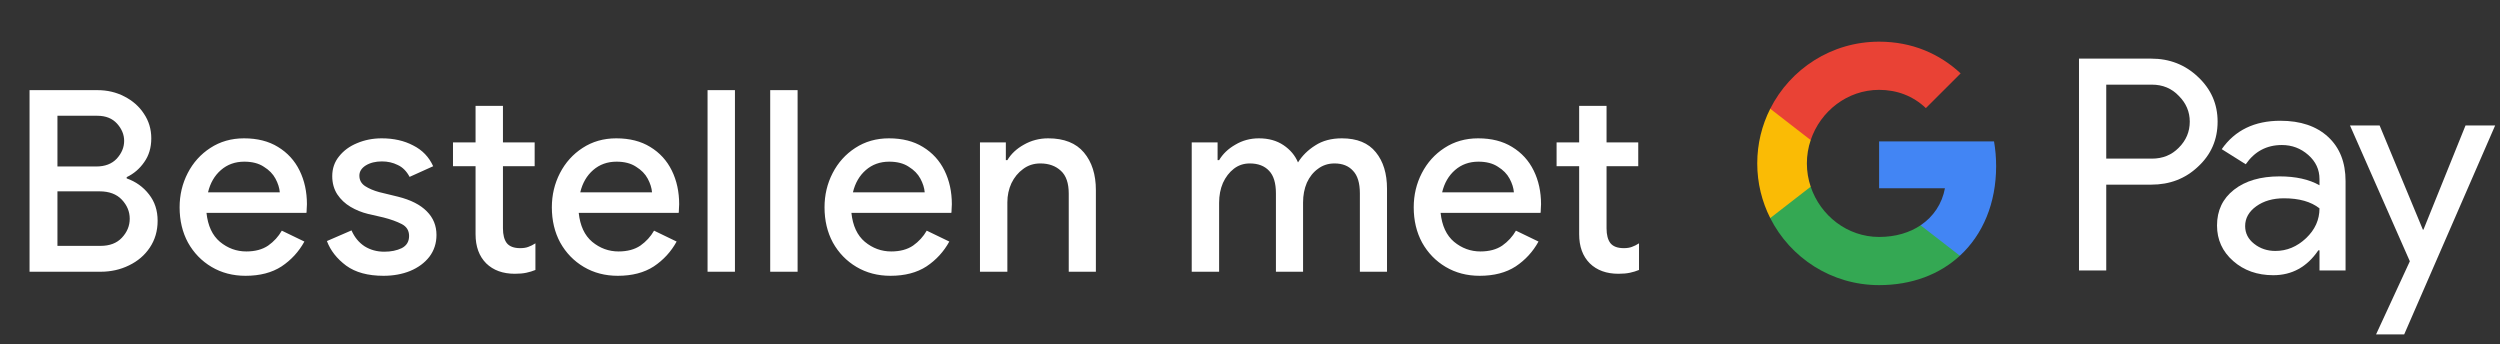 <svg width="276" height="38" viewBox="0 0 276 38" fill="none" xmlns="http://www.w3.org/2000/svg">
<rect x="0" y="0" width="276" height="38" fill="#333333" stroke="none"/>
<g id="nl_order_with_Dark">
<path id="Text" d="M3.262 30V9.952H10.766C11.848 9.952 12.838 10.185 13.734 10.652C14.648 11.119 15.367 11.753 15.89 12.556C16.431 13.359 16.702 14.264 16.702 15.272C16.702 16.299 16.44 17.176 15.918 17.904C15.414 18.632 14.77 19.183 13.986 19.556V19.696C14.994 20.051 15.815 20.639 16.45 21.46C17.084 22.263 17.402 23.233 17.402 24.372C17.402 25.492 17.112 26.481 16.534 27.34C15.974 28.18 15.208 28.833 14.238 29.3C13.286 29.767 12.24 30 11.102 30H3.262ZM10.738 12.78H6.342V18.38H10.626C11.596 18.38 12.352 18.091 12.894 17.512C13.435 16.915 13.706 16.261 13.706 15.552C13.706 14.861 13.444 14.227 12.922 13.648C12.399 13.069 11.671 12.78 10.738 12.78ZM6.342 27.144H11.102C12.11 27.144 12.894 26.845 13.454 26.248C14.032 25.632 14.322 24.932 14.322 24.148C14.322 23.364 14.032 22.664 13.454 22.048C12.875 21.432 12.054 21.124 10.99 21.124H6.342V27.144ZM27.109 30.448C25.709 30.448 24.458 30.121 23.357 29.468C22.256 28.815 21.388 27.919 20.753 26.78C20.137 25.641 19.829 24.344 19.829 22.888C19.829 21.525 20.128 20.265 20.725 19.108C21.322 17.951 22.153 17.027 23.217 16.336C24.3 15.627 25.541 15.272 26.941 15.272C28.416 15.272 29.666 15.589 30.693 16.224C31.738 16.859 32.532 17.727 33.073 18.828C33.614 19.929 33.885 21.171 33.885 22.552C33.885 22.757 33.876 22.944 33.857 23.112C33.857 23.28 33.848 23.411 33.829 23.504H22.797C22.946 24.923 23.441 25.987 24.281 26.696C25.14 27.405 26.11 27.76 27.193 27.76C28.164 27.76 28.966 27.545 29.601 27.116C30.236 26.668 30.74 26.117 31.113 25.464L33.605 26.668C32.989 27.788 32.149 28.703 31.085 29.412C30.021 30.103 28.696 30.448 27.109 30.448ZM26.969 17.848C25.961 17.848 25.102 18.156 24.393 18.772C23.684 19.388 23.208 20.209 22.965 21.236H30.889C30.852 20.751 30.693 20.247 30.413 19.724C30.133 19.201 29.704 18.763 29.125 18.408C28.565 18.035 27.846 17.848 26.969 17.848ZM42.335 30.448C40.618 30.448 39.246 30.075 38.219 29.328C37.193 28.563 36.483 27.657 36.091 26.612L38.807 25.436C39.143 26.201 39.629 26.789 40.263 27.2C40.898 27.592 41.617 27.788 42.419 27.788C43.166 27.788 43.81 27.657 44.351 27.396C44.893 27.116 45.163 26.668 45.163 26.052C45.163 25.455 44.893 25.016 44.351 24.736C43.81 24.456 43.138 24.213 42.335 24.008L40.627 23.616C39.937 23.448 39.293 23.187 38.695 22.832C38.098 22.477 37.613 22.02 37.239 21.46C36.866 20.881 36.679 20.209 36.679 19.444C36.679 18.604 36.931 17.876 37.435 17.26C37.939 16.625 38.602 16.14 39.423 15.804C40.263 15.449 41.169 15.272 42.139 15.272C43.465 15.272 44.622 15.533 45.611 16.056C46.619 16.56 47.357 17.325 47.823 18.352L45.219 19.528C44.883 18.893 44.445 18.455 43.903 18.212C43.381 17.951 42.802 17.82 42.167 17.82C41.458 17.82 40.861 17.969 40.375 18.268C39.909 18.567 39.675 18.94 39.675 19.388C39.675 19.873 39.881 20.256 40.291 20.536C40.721 20.816 41.243 21.04 41.859 21.208L43.931 21.712C45.35 22.067 46.414 22.608 47.123 23.336C47.833 24.045 48.187 24.913 48.187 25.94C48.187 26.855 47.926 27.657 47.403 28.348C46.881 29.02 46.171 29.543 45.275 29.916C44.398 30.271 43.418 30.448 42.335 30.448ZM52.502 25.856V18.352H50.01V15.72H52.502V11.688H55.526V15.72H59.026V18.352H55.526V25.212C55.526 25.921 55.666 26.463 55.946 26.836C56.244 27.209 56.739 27.396 57.43 27.396C57.784 27.396 58.083 27.349 58.326 27.256C58.587 27.163 58.848 27.032 59.11 26.864V29.804C58.792 29.935 58.456 30.037 58.102 30.112C57.747 30.187 57.327 30.224 56.842 30.224C55.516 30.224 54.462 29.841 53.678 29.076C52.894 28.292 52.502 27.219 52.502 25.856ZM68.204 30.448C66.804 30.448 65.554 30.121 64.452 29.468C63.351 28.815 62.483 27.919 61.848 26.78C61.232 25.641 60.924 24.344 60.924 22.888C60.924 21.525 61.223 20.265 61.82 19.108C62.418 17.951 63.248 17.027 64.312 16.336C65.395 15.627 66.636 15.272 68.036 15.272C69.511 15.272 70.762 15.589 71.788 16.224C72.834 16.859 73.627 17.727 74.168 18.828C74.71 19.929 74.98 21.171 74.98 22.552C74.98 22.757 74.971 22.944 74.952 23.112C74.952 23.28 74.943 23.411 74.924 23.504H63.892C64.042 24.923 64.536 25.987 65.376 26.696C66.235 27.405 67.206 27.76 68.288 27.76C69.259 27.76 70.062 27.545 70.696 27.116C71.331 26.668 71.835 26.117 72.208 25.464L74.7 26.668C74.084 27.788 73.244 28.703 72.18 29.412C71.116 30.103 69.791 30.448 68.204 30.448ZM68.064 17.848C67.056 17.848 66.198 18.156 65.488 18.772C64.779 19.388 64.303 20.209 64.06 21.236H71.984C71.947 20.751 71.788 20.247 71.508 19.724C71.228 19.201 70.799 18.763 70.22 18.408C69.66 18.035 68.942 17.848 68.064 17.848ZM78.114 30V9.952H81.138V30H78.114ZM85.031 30V9.952H88.055V30H85.031ZM98.308 30.448C96.907 30.448 95.657 30.121 94.555 29.468C93.454 28.815 92.586 27.919 91.951 26.78C91.335 25.641 91.028 24.344 91.028 22.888C91.028 21.525 91.326 20.265 91.924 19.108C92.521 17.951 93.352 17.027 94.415 16.336C95.498 15.627 96.74 15.272 98.139 15.272C99.614 15.272 100.865 15.589 101.892 16.224C102.937 16.859 103.73 17.727 104.272 18.828C104.813 19.929 105.084 21.171 105.084 22.552C105.084 22.757 105.074 22.944 105.056 23.112C105.056 23.28 105.046 23.411 105.028 23.504H93.996C94.145 24.923 94.639 25.987 95.48 26.696C96.338 27.405 97.309 27.76 98.391 27.76C99.362 27.76 100.165 27.545 100.8 27.116C101.434 26.668 101.938 26.117 102.312 25.464L104.804 26.668C104.188 27.788 103.348 28.703 102.284 29.412C101.22 30.103 99.894 30.448 98.308 30.448ZM98.168 17.848C97.159 17.848 96.301 18.156 95.591 18.772C94.882 19.388 94.406 20.209 94.163 21.236H102.088C102.05 20.751 101.892 20.247 101.612 19.724C101.332 19.201 100.902 18.763 100.324 18.408C99.763 18.035 99.045 17.848 98.168 17.848ZM108.189 30V15.72H111.045V17.68H111.213C111.624 16.989 112.23 16.42 113.033 15.972C113.854 15.505 114.75 15.272 115.721 15.272C117.476 15.272 118.792 15.795 119.669 16.84C120.546 17.885 120.985 19.267 120.985 20.984V30H117.989V21.376C117.989 20.219 117.7 19.379 117.121 18.856C116.542 18.315 115.786 18.044 114.853 18.044C114.125 18.044 113.49 18.249 112.949 18.66C112.408 19.052 111.978 19.575 111.661 20.228C111.362 20.881 111.213 21.581 111.213 22.328V30H108.189ZM131.566 30V15.72H134.422V17.68H134.59C135.001 16.989 135.598 16.42 136.382 15.972C137.166 15.505 138.034 15.272 138.986 15.272C140.05 15.272 140.956 15.524 141.702 16.028C142.449 16.532 142.981 17.167 143.298 17.932C143.765 17.185 144.4 16.56 145.202 16.056C146.005 15.533 146.985 15.272 148.142 15.272C149.822 15.272 151.073 15.785 151.894 16.812C152.716 17.82 153.126 19.164 153.126 20.844V30H150.13V21.348C150.13 20.209 149.878 19.379 149.374 18.856C148.889 18.315 148.208 18.044 147.33 18.044C146.64 18.044 146.033 18.24 145.51 18.632C144.988 19.005 144.577 19.519 144.278 20.172C143.998 20.825 143.858 21.553 143.858 22.356V30H140.862V21.348C140.862 20.209 140.61 19.379 140.106 18.856C139.602 18.315 138.893 18.044 137.978 18.044C137.306 18.044 136.718 18.24 136.214 18.632C135.71 19.024 135.309 19.547 135.01 20.2C134.73 20.853 134.59 21.581 134.59 22.384V30H131.566ZM163.355 30.448C161.955 30.448 160.705 30.121 159.603 29.468C158.502 28.815 157.634 27.919 156.999 26.78C156.383 25.641 156.075 24.344 156.075 22.888C156.075 21.525 156.374 20.265 156.971 19.108C157.569 17.951 158.399 17.027 159.463 16.336C160.546 15.627 161.787 15.272 163.187 15.272C164.662 15.272 165.913 15.589 166.939 16.224C167.985 16.859 168.778 17.727 169.319 18.828C169.861 19.929 170.131 21.171 170.131 22.552C170.131 22.757 170.122 22.944 170.103 23.112C170.103 23.28 170.094 23.411 170.075 23.504H159.043C159.193 24.923 159.687 25.987 160.527 26.696C161.386 27.405 162.357 27.76 163.439 27.76C164.41 27.76 165.213 27.545 165.847 27.116C166.482 26.668 166.986 26.117 167.359 25.464L169.851 26.668C169.235 27.788 168.395 28.703 167.331 29.412C166.267 30.103 164.942 30.448 163.355 30.448ZM163.215 17.848C162.207 17.848 161.349 18.156 160.639 18.772C159.93 19.388 159.454 20.209 159.211 21.236H167.135C167.098 20.751 166.939 20.247 166.659 19.724C166.379 19.201 165.95 18.763 165.371 18.408C164.811 18.035 164.093 17.848 163.215 17.848ZM174.339 25.856V18.352H171.847V15.72H174.339V11.688H177.363V15.72H180.863V18.352H177.363V25.212C177.363 25.921 177.503 26.463 177.783 26.836C178.081 27.209 178.576 27.396 179.267 27.396C179.621 27.396 179.92 27.349 180.163 27.256C180.424 27.163 180.685 27.032 180.947 26.864V29.804C180.629 29.935 180.293 30.037 179.939 30.112C179.584 30.187 179.164 30.224 178.679 30.224C177.353 30.224 176.299 29.841 175.515 29.076C174.731 28.292 174.339 27.219 174.339 25.856Z" fill="white"/>
<g id="GPay Logo (Dark)">
<g id="GPay">
<g id="Pay">
<path id="Fill 1" fill-rule="evenodd" clip-rule="evenodd" d="M232.529 9.347V17.513H237.565C238.765 17.513 239.757 17.11 240.541 16.303C241.347 15.499 241.75 14.539 241.75 13.429C241.75 12.341 241.347 11.392 240.541 10.586C239.757 9.759 238.765 9.345 237.565 9.345H232.529V9.347ZM232.529 20.387V29.86H229.521V6.472H237.499C239.527 6.472 241.248 7.148 242.666 8.497C244.105 9.847 244.824 11.491 244.824 13.429C244.824 15.411 244.105 17.067 242.666 18.394C241.27 19.723 239.547 20.385 237.499 20.385H232.529V20.387Z" fill="white"/>
<path id="Fill 3" fill-rule="evenodd" clip-rule="evenodd" d="M247.864 24.96C247.864 25.744 248.197 26.398 248.862 26.92C249.527 27.443 250.306 27.704 251.2 27.704C252.465 27.704 253.591 27.235 254.584 26.3C255.576 25.363 256.071 24.264 256.071 23.002C255.133 22.261 253.825 21.892 252.147 21.892C250.925 21.892 249.907 22.187 249.09 22.774C248.273 23.362 247.864 24.089 247.864 24.96ZM251.756 13.332C253.98 13.332 255.735 13.925 257.022 15.112C258.308 16.299 258.95 17.927 258.95 19.995V29.86H256.073V27.639H255.942C254.699 29.468 253.042 30.383 250.972 30.383C249.206 30.383 247.728 29.86 246.541 28.815C245.353 27.769 244.759 26.463 244.759 24.895C244.759 23.239 245.385 21.923 246.638 20.943C247.892 19.963 249.565 19.473 251.658 19.473C253.444 19.473 254.916 19.799 256.071 20.453V19.766C256.071 18.72 255.656 17.834 254.829 17.104C253.999 16.374 253.031 16.01 251.919 16.01C250.239 16.01 248.911 16.718 247.93 18.134L245.28 16.468C246.741 14.377 248.899 13.332 251.756 13.332Z" fill="white"/>
<path id="Fill 5" fill-rule="evenodd" clip-rule="evenodd" d="M275.463 13.854L265.424 36.915H262.318L266.046 28.846L259.44 13.854H262.71L267.484 25.352H267.55L272.193 13.854H275.463Z" fill="white"/>
</g>
<g id="G">
<path id="Fill 8" fill-rule="evenodd" clip-rule="evenodd" d="M220.373 18.345C220.373 17.399 220.293 16.486 220.141 15.613H207.454V20.788H214.72C214.408 22.476 213.465 23.911 212.033 24.872V28.234H216.37C218.91 25.893 220.373 22.435 220.373 18.345Z" fill="#4285F4"/>
<path id="Fill 10" fill-rule="evenodd" clip-rule="evenodd" d="M207.454 31.478C211.084 31.478 214.141 30.287 216.37 28.234L212.033 24.872C210.826 25.684 209.272 26.159 207.454 26.159C203.944 26.159 200.966 23.796 199.901 20.611H195.433V24.074C197.647 28.464 202.197 31.478 207.454 31.478Z" fill="#34A853"/>
<path id="Fill 12" fill-rule="evenodd" clip-rule="evenodd" d="M199.901 20.611C199.628 19.799 199.479 18.933 199.479 18.039C199.479 17.145 199.628 16.279 199.901 15.467V12.005H195.433C194.518 13.819 194 15.868 194 18.039C194 20.21 194.518 22.259 195.433 24.074L199.901 20.611Z" fill="#FABB05"/>
<path id="Fill 14" fill-rule="evenodd" clip-rule="evenodd" d="M207.454 9.92C209.436 9.92 211.213 10.601 212.615 11.935V11.937L216.455 8.102C214.123 5.933 211.082 4.6 207.454 4.6C202.197 4.6 197.647 7.614 195.433 12.005L199.901 15.467C200.966 12.283 203.944 9.92 207.454 9.92Z" fill="#E94235"/>
</g>
</g>
</g>
</g>
</svg>
